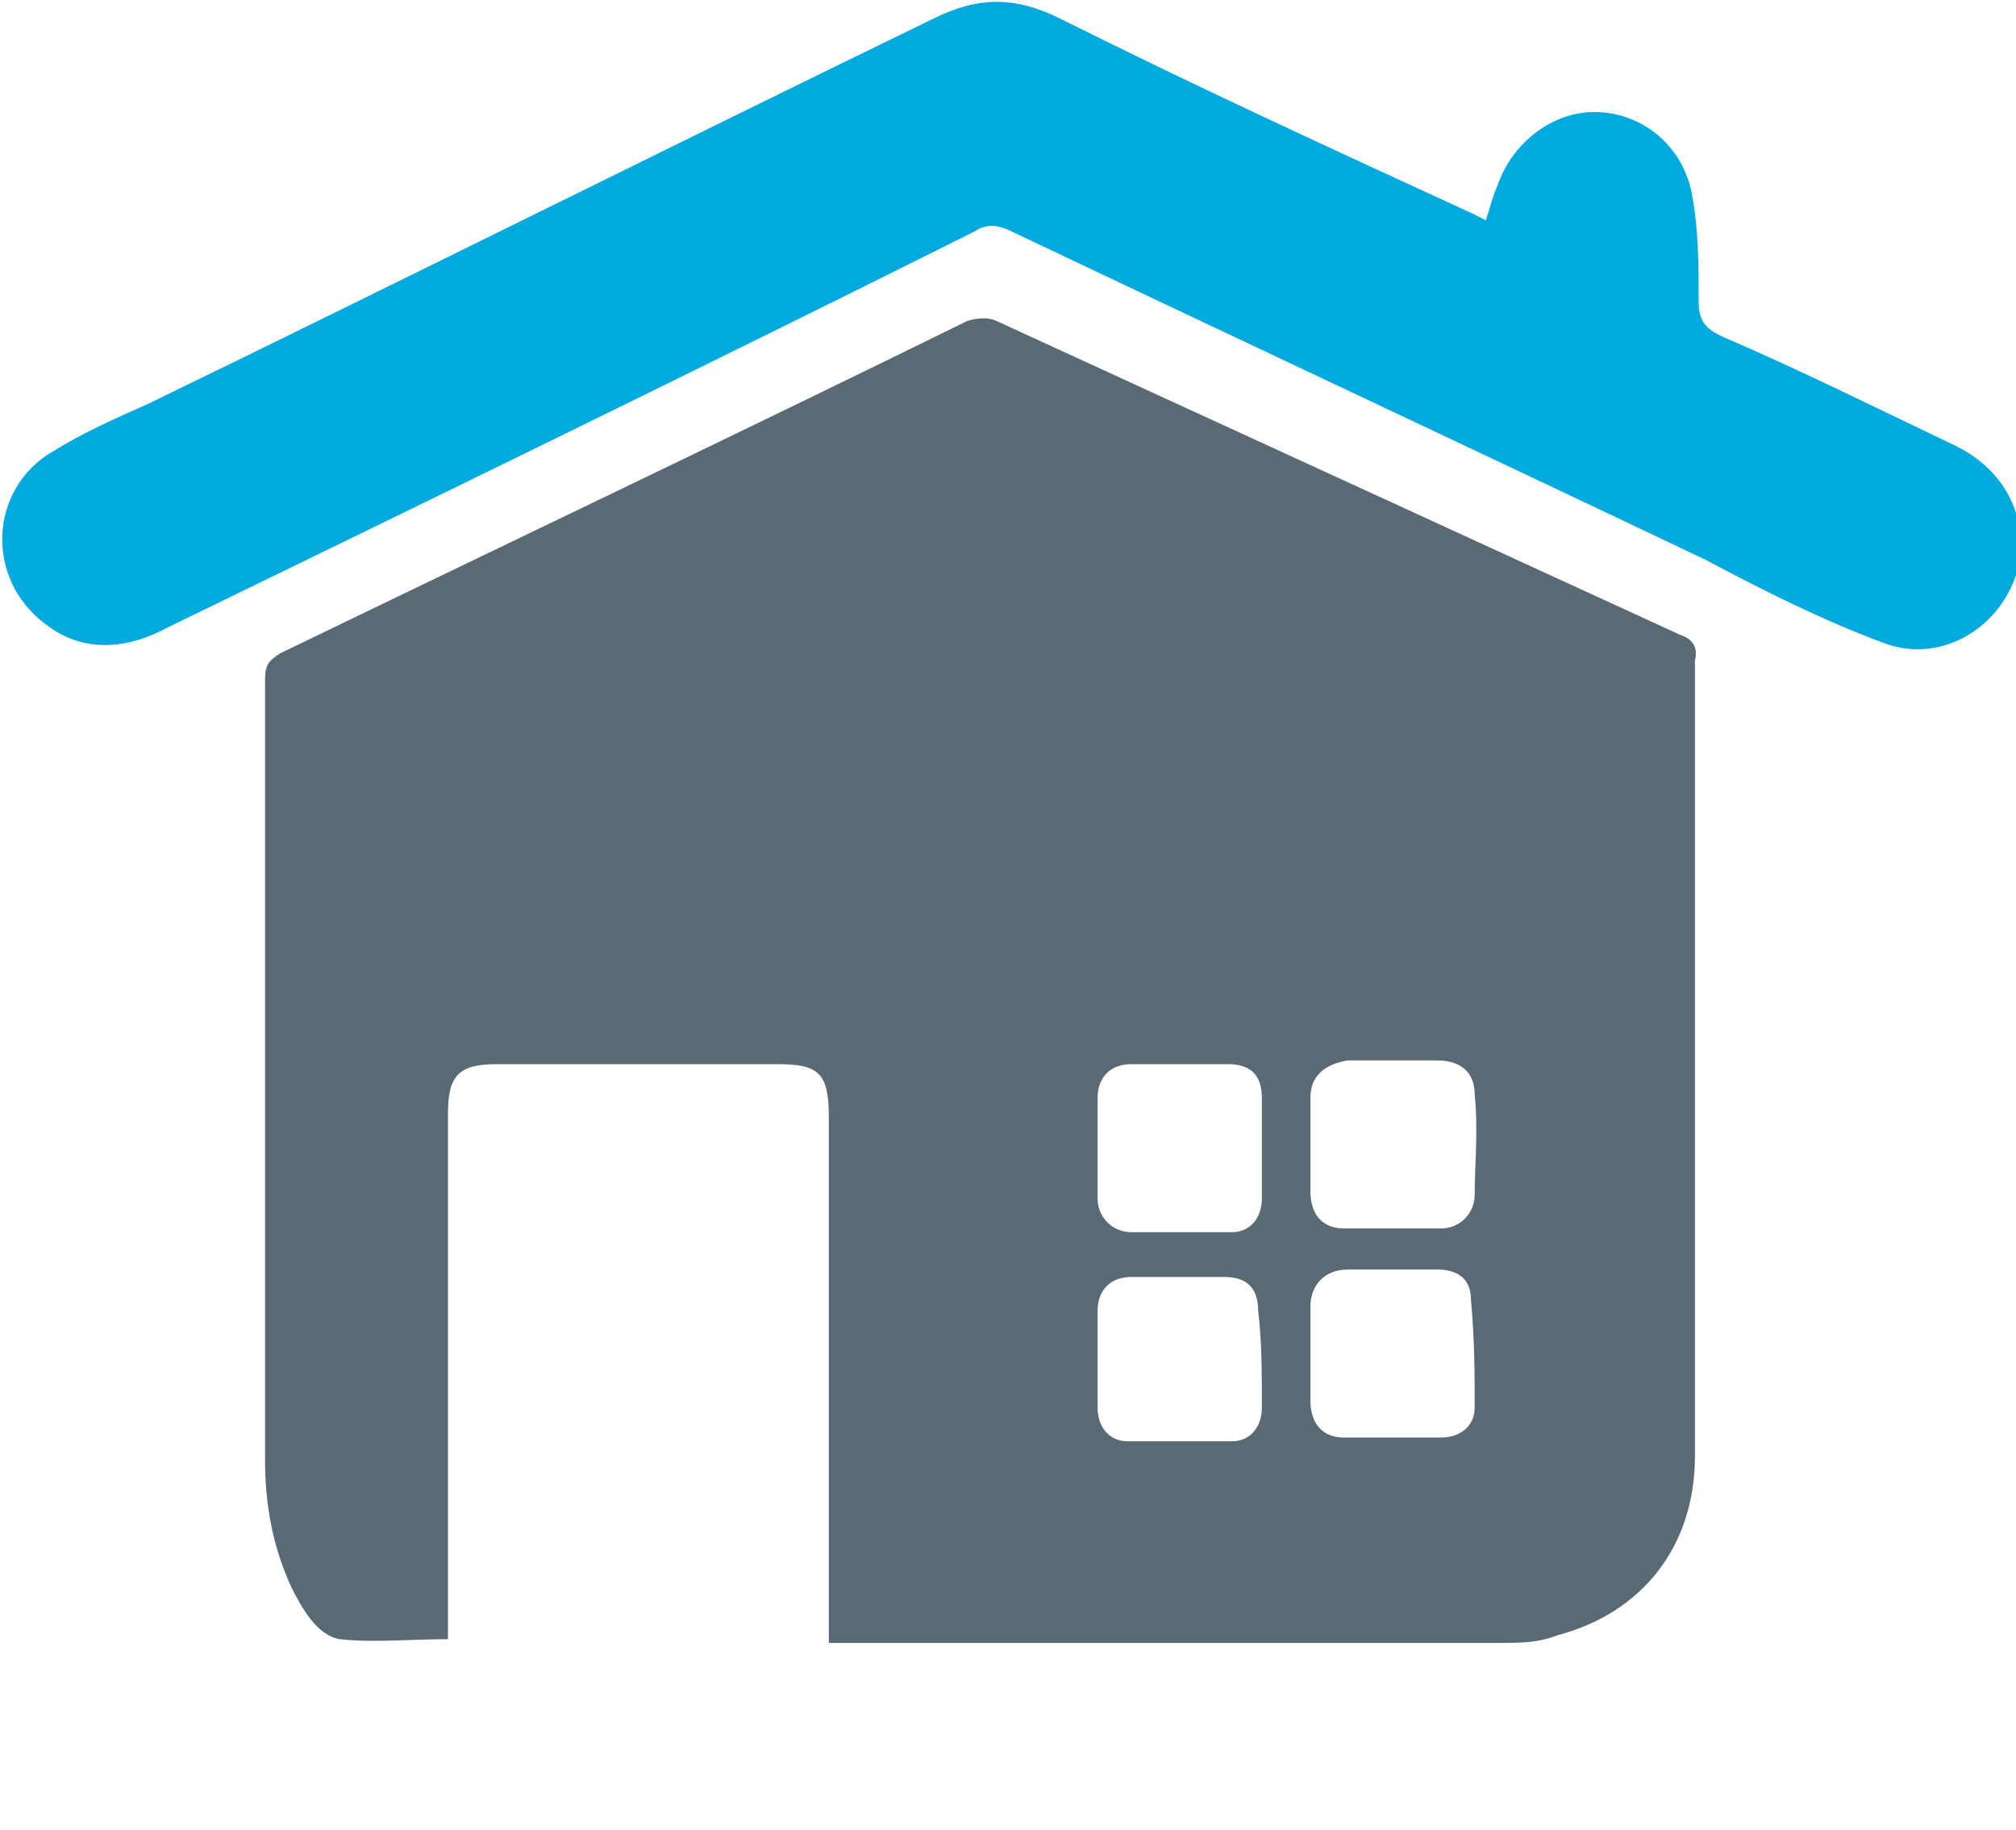 <?xml version="1.0" encoding="utf-8"?>
<!-- Generator: Adobe Illustrator 18.1.1, SVG Export Plug-In . SVG Version: 6.00 Build 0)  -->
<!DOCTYPE svg PUBLIC "-//W3C//DTD SVG 1.1//EN" "http://www.w3.org/Graphics/SVG/1.1/DTD/svg11.dtd">
<svg version="1.1" id="Layer_1" xmlns="http://www.w3.org/2000/svg" xmlns:xlink="http://www.w3.org/1999/xlink" x="0px" y="0px"
	 viewBox="0 0 54 49" enable-background="new 0 0 54 49" xml:space="preserve">
<g>
	<path fill="#00A9DE" d="M39.8,5.9c0.1-0.3,0.2-0.7,0.3-0.9c0.4-1.2,1.5-2,2.6-2c1.2,0,2.3,0.8,2.6,2.1c0.2,1,0.2,2,0.2,3
		c0,0.5,0.2,0.7,0.6,0.9c2.1,0.9,4.1,1.9,6.2,2.9c1.5,0.7,2.1,2.1,1.7,3.5c-0.5,1.5-2.1,2.4-3.6,1.8c-1.6-0.6-3.2-1.4-4.7-2.2
		C39.4,12,33.2,9.1,27.1,6.2c-0.4-0.2-0.7-0.2-1,0c-7.2,3.6-14.4,7.1-21.6,10.6c-1.1,0.6-2.3,0.7-3.3-0.1c-1.6-1.2-1.5-3.6,0.2-4.6
		c0.8-0.5,1.7-0.9,2.6-1.3c7-3.4,14-6.9,21-10.3c1.2-0.6,2.2-0.6,3.4,0c3.6,1.8,7.3,3.5,11,5.2C39.4,5.7,39.6,5.8,39.8,5.9z"/>
	<path fill="#596A74" d="M45,17c-6.1-2.8-12.2-5.6-18.3-8.4c-0.2-0.1-0.5-0.1-0.8,0c-6.1,3-12.2,5.9-18.4,8.9
		c-0.3,0.2-0.4,0.3-0.4,0.7c0,7,0,13.9,0,20.9c0,1.2,0.2,2.3,0.7,3.4c0.3,0.6,0.7,1.3,1.3,1.4c0.9,0.1,1.9,0,2.9,0
		c0-0.3,0-0.5,0-0.7c0-4.5,0-9,0-13.4c0-1,0.3-1.3,1.3-1.3c2.5,0,5,0,7.5,0c1.1,0,1.4,0.2,1.4,1.4c0,4.4,0,8.9,0,13.3
		c0,0.2,0,0.5,0,0.8c0.3,0,0.4,0,0.6,0c5.8,0,11.6,0,17.4,0c0.5,0,1,0,1.5-0.2c2.3-0.6,3.7-2.4,3.7-4.8c0-7.1,0-14.2,0-21.3
		C45.5,17.3,45.3,17.1,45,17z M29.4,29.4c0-0.5,0.3-0.9,0.9-0.9c0.4,0,0.9,0,1.3,0c0.4,0,0.9,0,1.3,0c0.6,0,0.9,0.3,0.9,0.9
		c0,0.9,0,1.8,0,2.7c0,0.5-0.3,0.9-0.8,0.9c-0.9,0-1.8,0-2.7,0c-0.5,0-0.9-0.4-0.9-0.9C29.4,31.1,29.4,30.3,29.4,29.4z M33.8,37.7
		c0,0.5-0.3,0.9-0.8,0.9c-0.9,0-1.8,0-2.8,0c-0.5,0-0.8-0.4-0.8-0.9c0-0.9,0-1.7,0-2.6c0-0.5,0.3-0.9,0.9-0.9c0,0,0.1,0,0.1,0
		c0.4,0,0.8,0,1.2,0c0,0,0,0,0,0c0.4,0,0.8,0,1.2,0c0.6,0,0.9,0.3,0.9,0.9C33.8,35.9,33.8,36.8,33.8,37.7z M39.5,37.7
		c0,0.5-0.4,0.8-0.9,0.8c-0.9,0-1.8,0-2.6,0c-0.6,0-0.9-0.4-0.9-1c0-0.8,0-1.6,0-2.5c0-0.6,0.4-1,1-1c0.1,0,0.2,0,0.3,0
		c0.3,0,0.6,0,0.9,0c0.4,0,0.8,0,1.2,0c0.6,0,0.9,0.3,0.9,0.8C39.5,35.9,39.5,36.8,39.5,37.7z M39.5,32c0,0.5-0.4,0.9-0.9,0.9
		c-0.9,0-1.7,0-2.6,0c-0.6,0-0.9-0.4-0.9-1c0-0.8,0-1.6,0-2.5c0-0.6,0.4-0.9,1-1c0.4,0,0.8,0,1.2,0c0,0,0,0,0,0c0.4,0,0.8,0,1.2,0
		c0.6,0,1,0.3,1,0.9C39.6,30.3,39.5,31.2,39.5,32z"/>
</g>
</svg>
